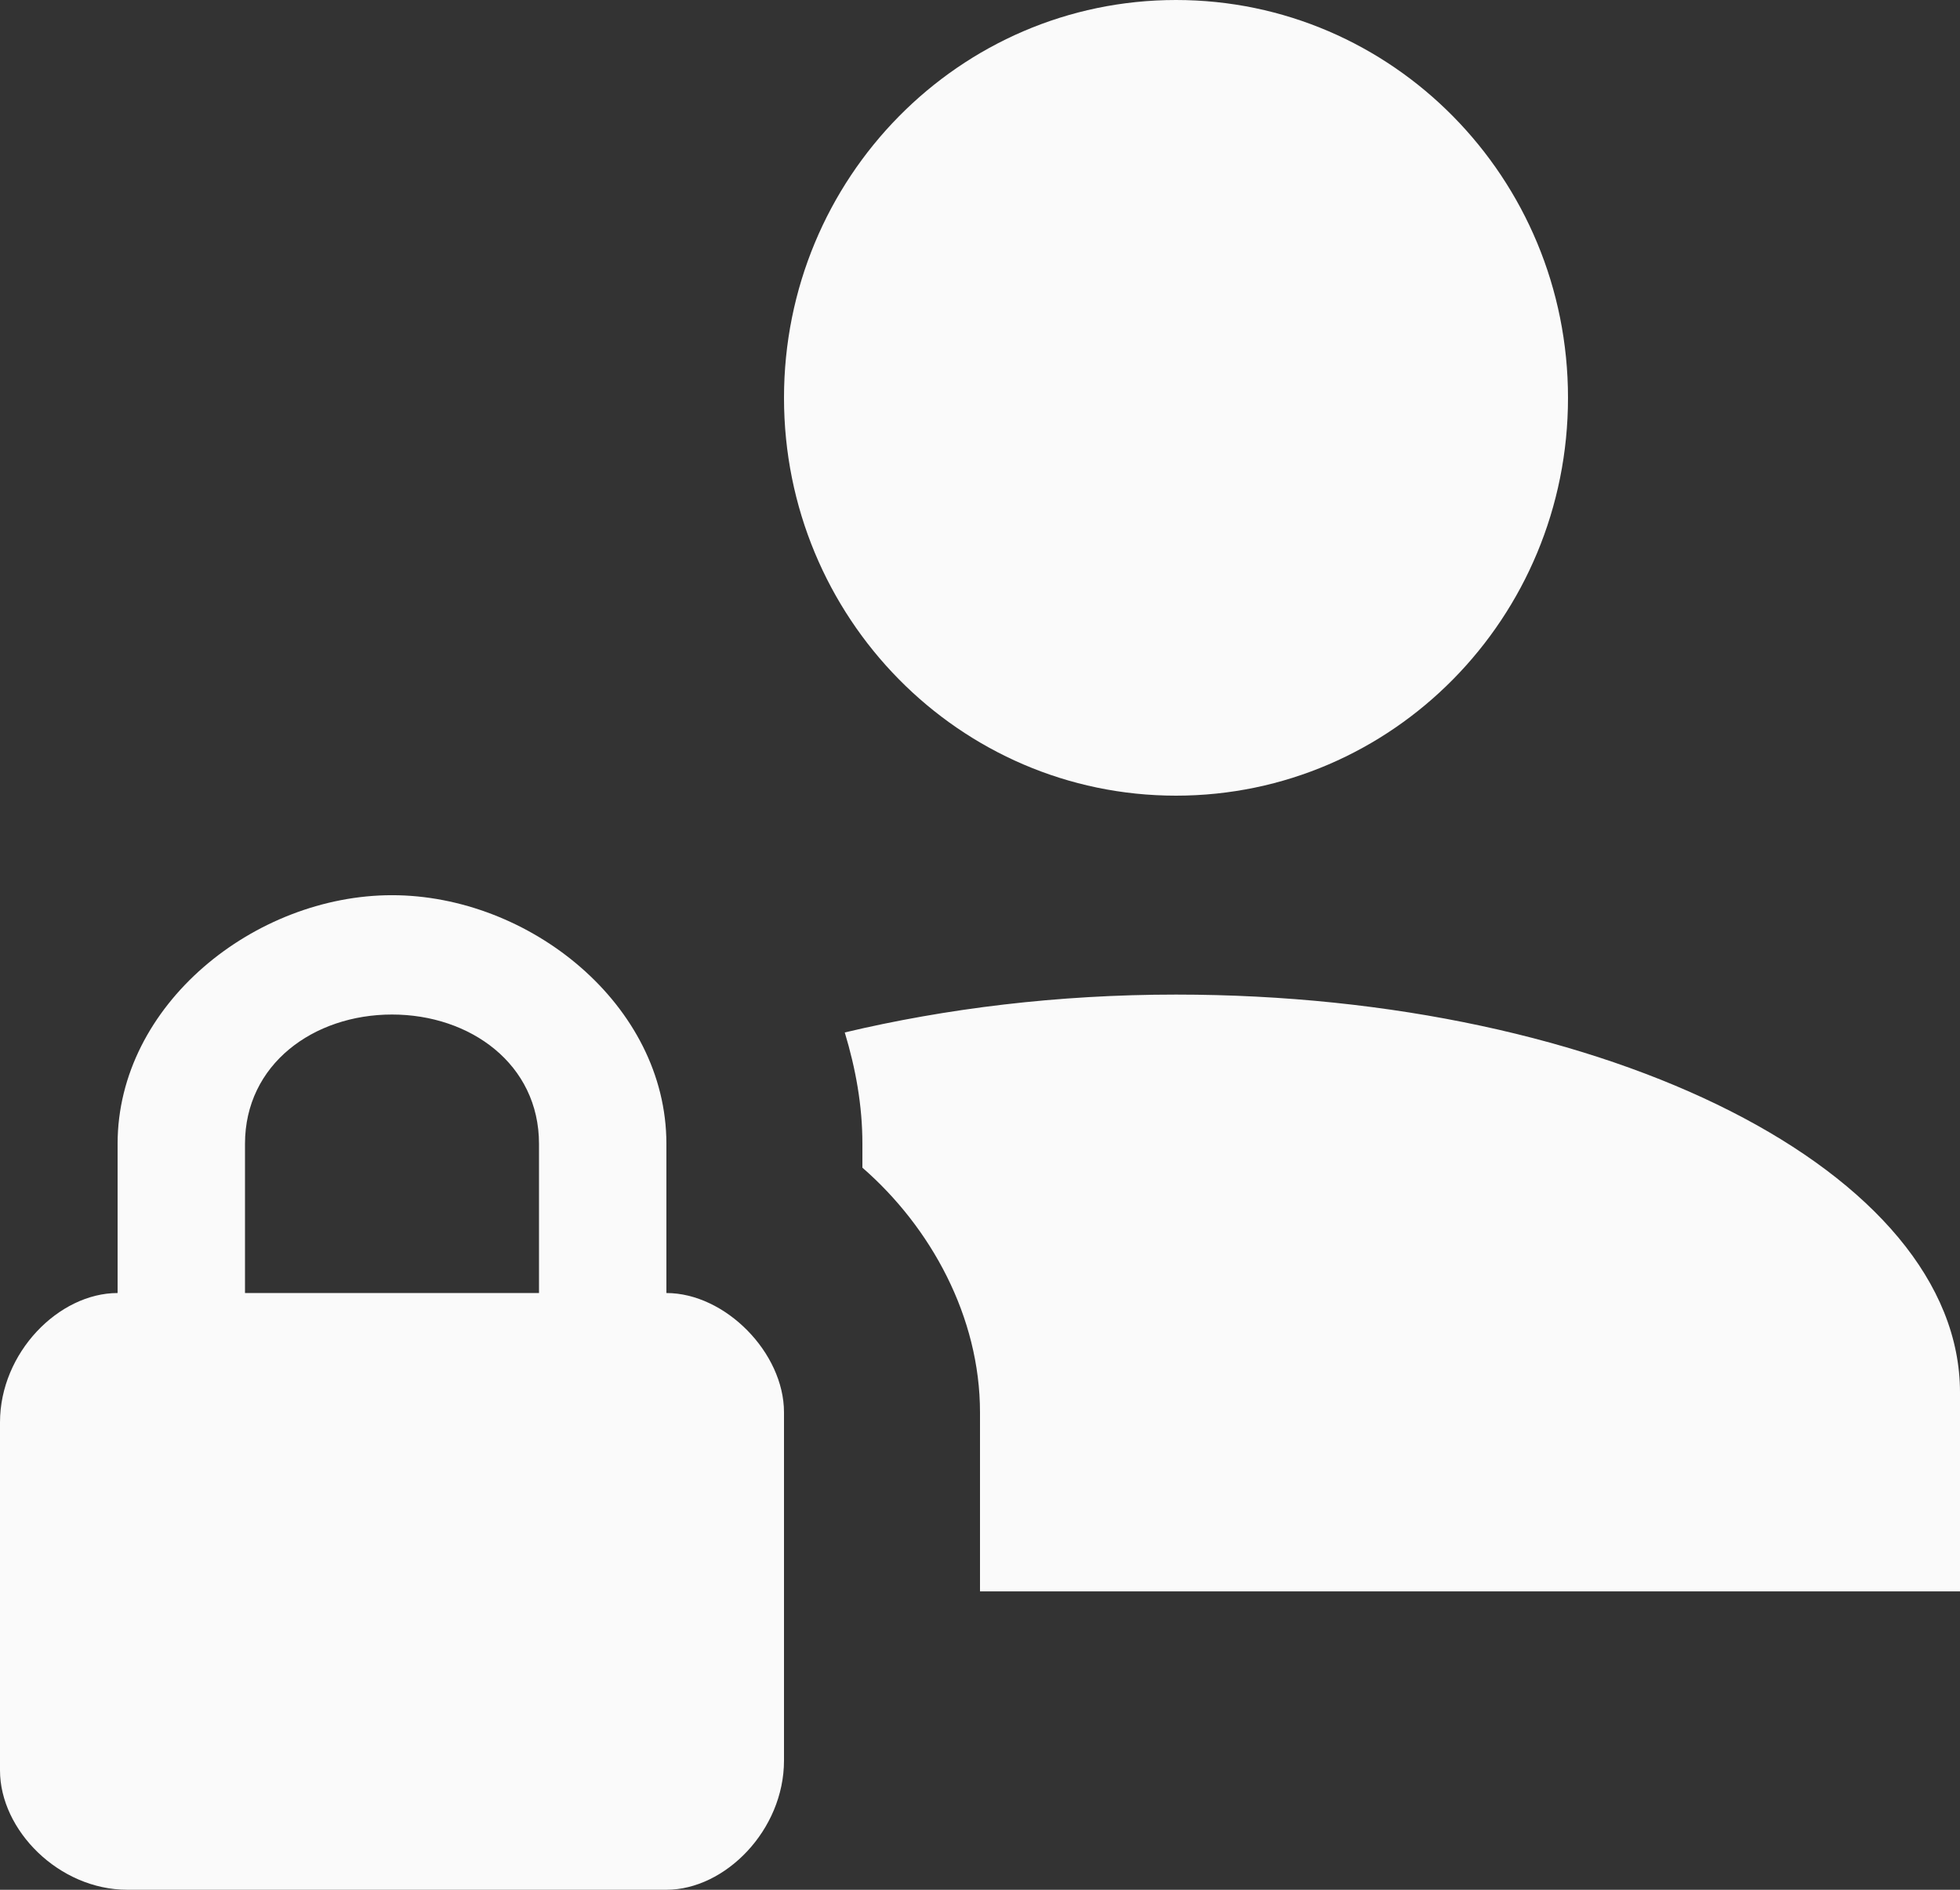 <svg width="28" height="27" viewBox="0 0 28 27" fill="none" xmlns="http://www.w3.org/2000/svg">
<rect x="0" y="0" width="28" height="27" fill="#333333" stroke="none"/>
<path d="M22.4 5.684C22.4 2.544 19.894 0 16.8 0C13.706 0 11.2 2.544 11.2 5.684C11.2 8.825 13.706 11.368 16.8 11.368C19.894 11.368 22.4 8.825 22.4 5.684ZM14 20.179C14 18.815 13.3 17.536 12.32 16.683V16.342C12.32 15.788 12.222 15.262 12.068 14.751C13.51 14.409 15.106 14.21 16.8 14.21C22.988 14.21 28 16.754 28 19.895V22.737H14V20.179ZM0 20.321V25.295C0 26.147 0.84 27 1.82 27H9.52C10.36 27 11.2 26.147 11.2 25.153V20.179C11.2 19.326 10.36 18.474 9.52 18.474V16.342C9.52 14.353 7.56 12.79 5.6 12.79C3.64 12.79 1.68 14.353 1.68 16.342V18.474C0.84 18.474 0 19.326 0 20.321ZM3.5 16.342C3.5 15.205 4.48 14.495 5.6 14.495C6.72 14.495 7.7 15.205 7.7 16.342V18.474H3.5V16.342Z" fill="#FAFAFA"/>
</svg>
